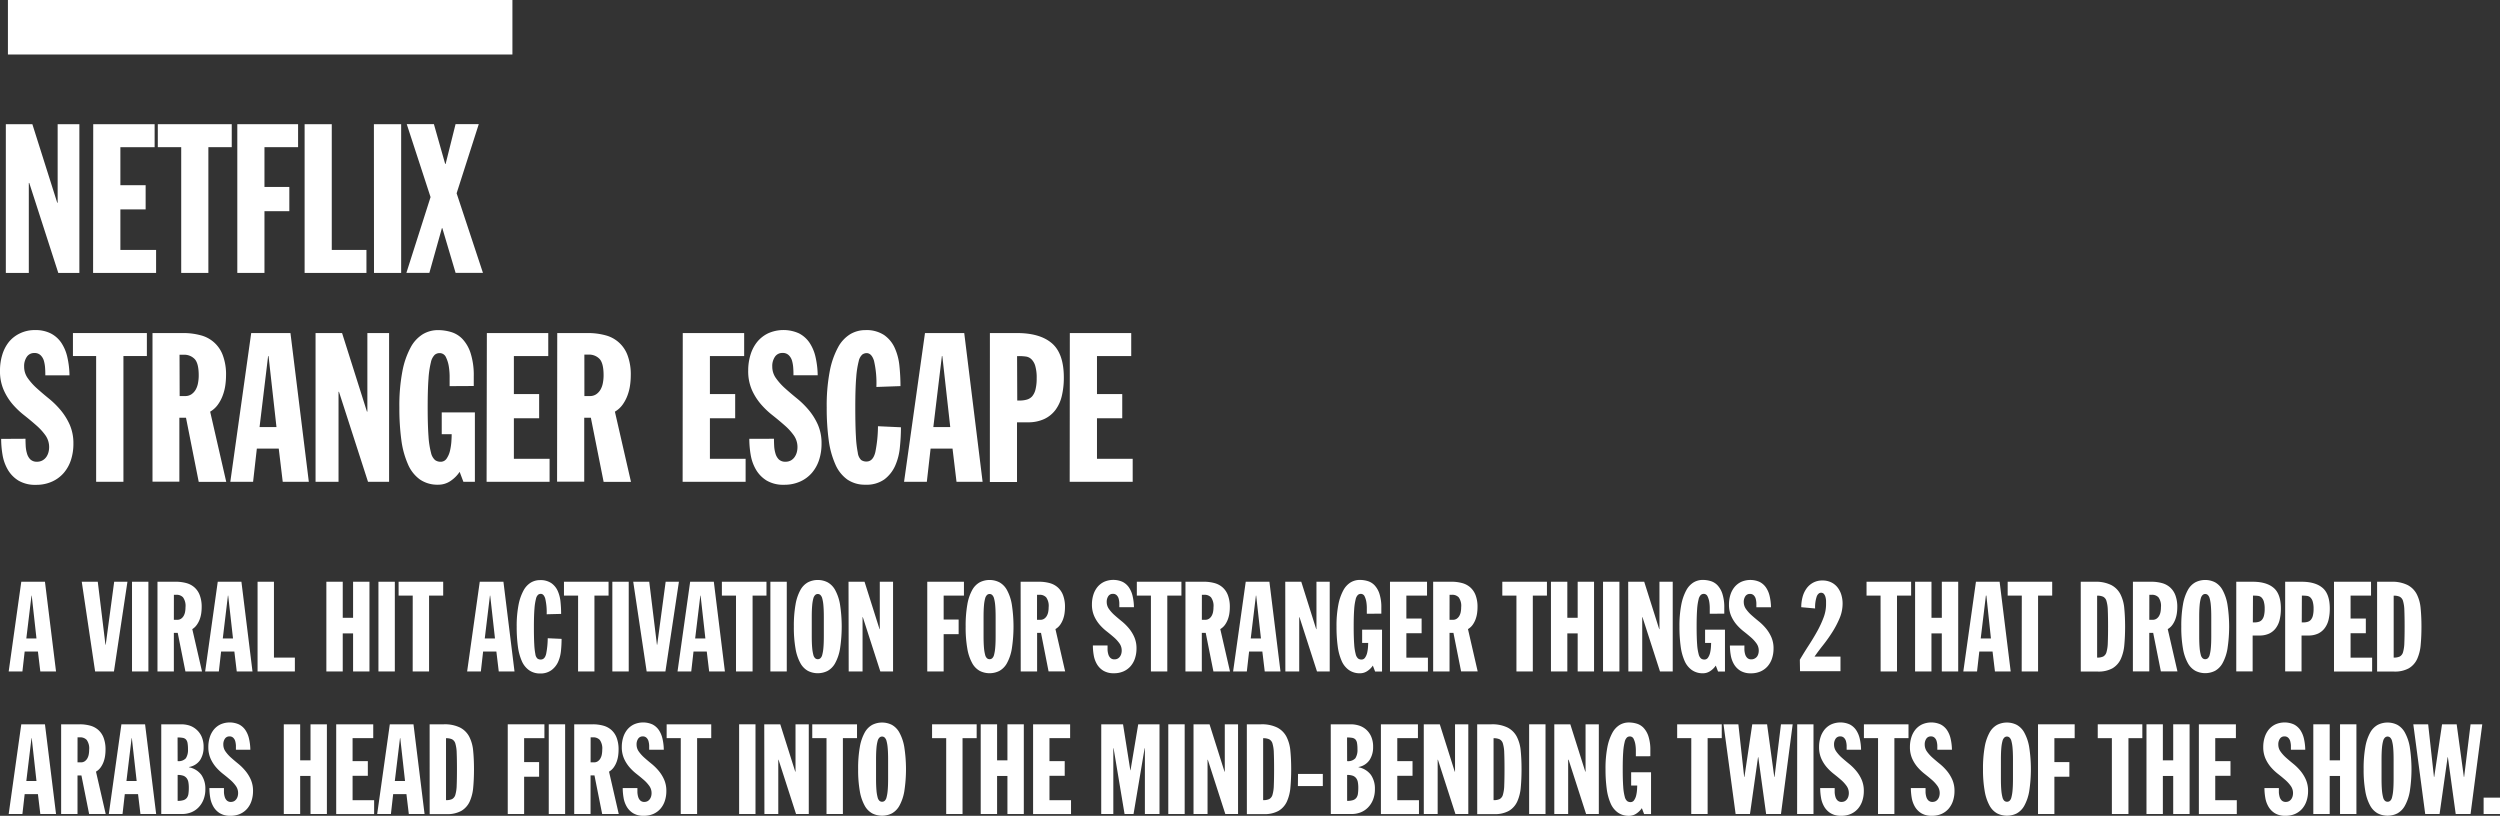 <svg xmlns="http://www.w3.org/2000/svg" viewBox="0 0 754.07 246.06"><rect x="0" y="0" width="754.07" height="246.06" fill="#333333" stroke="none"/><defs><style>.cls-1{fill:#fff;}</style></defs><title>6-Stranger Escape</title><g id="Layer_2" data-name="Layer 2"><g id="Layer_1-2" data-name="Layer 1"><rect class="cls-1" x="2.39" width="152.17" height="16.44"/><path class="cls-1" d="M1.76,37.46h8l7.5,23.69h.13V37.46h6.55V82.32H17.58L8.82,55.17H8.69V82.32H1.76Z"/><path class="cls-1" d="M28.12,37.46H46.64v6.93H36.31V55.86h7.62v7.31H36.31V75.39H47.08v6.93h-19Z"/><path class="cls-1" d="M54.66,44.39H47.6V37.46H69.9v6.93H62.85V82.32H54.66Z"/><path class="cls-1" d="M71.58,37.46H89.91v6.93H79.77v12h7.5v7.31h-7.5V82.32H71.58Z"/><path class="cls-1" d="M91.88,37.46h8.19V75.39h10.46v6.93H91.88Z"/><path class="cls-1" d="M112.78,37.46H121V82.32h-8.19Z"/><path class="cls-1" d="M129.87,59.45l-7.18-22h8.19l3.4,12h.13l3-12h7l-6.68,20.85,7.94,24h-8.25l-4-13.48h-.13l-3.78,13.48h-6.93Z"/><path class="cls-1" d="M7.69,132.34q0,.94.06,2.14a9.73,9.73,0,0,0,.38,2.27,4.12,4.12,0,0,0,1,1.8,2.77,2.77,0,0,0,2,.72,3.29,3.29,0,0,0,1.7-.41A3.49,3.49,0,0,0,14,137.79a4.54,4.54,0,0,0,.63-1.42,6,6,0,0,0,.19-1.45,6.12,6.12,0,0,0-1.1-3.59,17.39,17.39,0,0,0-2.74-3q-1.64-1.45-3.59-3a24.93,24.93,0,0,1-3.59-3.4A17.53,17.53,0,0,1,1.1,117.6,14.05,14.05,0,0,1,0,111.8,16,16,0,0,1,.69,107a11.52,11.52,0,0,1,2-3.87A9.71,9.71,0,0,1,6,100.56a10.22,10.22,0,0,1,4.57-1,10.21,10.21,0,0,1,4.72,1,8.56,8.56,0,0,1,3.18,2.8,12.85,12.85,0,0,1,1.83,4.32,26.43,26.43,0,0,1,.66,5.54H13.67c0-.63,0-1.33-.06-2.11a10.5,10.5,0,0,0-.35-2.21,3.82,3.82,0,0,0-1-1.73,2.55,2.55,0,0,0-1.89-.69,2.64,2.64,0,0,0-2.27,1.13,4.94,4.94,0,0,0-.82,3,5.91,5.91,0,0,0,1.1,3.46,18.16,18.16,0,0,0,2.74,3.06q1.64,1.48,3.59,3.06a26,26,0,0,1,3.59,3.53,18.86,18.86,0,0,1,2.74,4.41,13.91,13.91,0,0,1,1.1,5.73,15.56,15.56,0,0,1-.72,4.82,11.39,11.39,0,0,1-2.14,3.91,10.14,10.14,0,0,1-3.53,2.65,11.51,11.51,0,0,1-4.88,1,9.85,9.85,0,0,1-5.32-1.29,9.47,9.47,0,0,1-3.21-3.31,13.14,13.14,0,0,1-1.58-4.47,29,29,0,0,1-.41-4.79Z"/><path class="cls-1" d="M29,107.39H22v-6.93h22.3v6.93H37.23v37.93H29Z"/><path class="cls-1" d="M46,100.46h9.2a19.83,19.83,0,0,1,5.29.66,9.64,9.64,0,0,1,6.74,6.11,16.48,16.48,0,0,1,.95,6,21.88,21.88,0,0,1-.22,3,14.53,14.53,0,0,1-.79,3.09,11.78,11.78,0,0,1-1.48,2.77,7.54,7.54,0,0,1-2.3,2.08l4.85,21.17H59.94L56.1,126h-2v19.28H46Zm8.19,19h1.64a3.33,3.33,0,0,0,1.92-.54A4.3,4.3,0,0,0,59,117.57a6.18,6.18,0,0,0,.72-2,12.14,12.14,0,0,0,.22-2.33q0-3.65-1.23-4.95A4.35,4.35,0,0,0,55.41,107H54.15Z"/><path class="cls-1" d="M75.77,100.46H87.61l5.54,44.86H85.28l-1.2-10H77.47l-1.13,10H69.47ZM81,107.39h-.13l-2.58,21.42h5.1Z"/><path class="cls-1" d="M95.18,100.46h8l7.5,23.69h.13V100.46h6.55v44.86H111l-8.76-27.15h-.13v27.15H95.18Z"/><path class="cls-1" d="M135.62,116.47q0-.76,0-2.43a20,20,0,0,0-.22-3.34,9.83,9.83,0,0,0-.88-2.93,2.06,2.06,0,0,0-2-1.26,2.21,2.21,0,0,0-1.42.54,4.45,4.45,0,0,0-1.13,2.24,27.62,27.62,0,0,0-.72,4.91q-.25,3.21-.25,8.63t.25,8.79a25.34,25.34,0,0,0,.76,4.95,4.06,4.06,0,0,0,1.23,2.21,2.85,2.85,0,0,0,1.67.5,2.12,2.12,0,0,0,1.83-1,6.89,6.89,0,0,0,1-2.36,17.3,17.3,0,0,0,.41-2.74q.09-1.38.09-2.21h-3V124.4h10v20.92h-3.47l-1.13-3A9.86,9.86,0,0,1,136,145a6.52,6.52,0,0,1-3.84,1.2,9.33,9.33,0,0,1-5.51-1.58,10.91,10.91,0,0,1-3.59-4.57,26.61,26.61,0,0,1-2-7.31,72.2,72.2,0,0,1-.6-9.86,54.94,54.94,0,0,1,.91-10.87,24.83,24.83,0,0,1,2.49-7.21,10.41,10.41,0,0,1,3.69-4,8.93,8.93,0,0,1,4.57-1.23,14,14,0,0,1,3.91.57,7.88,7.88,0,0,1,3.46,2.11,11.28,11.28,0,0,1,2.46,4.28,21.92,21.92,0,0,1,.95,7v2.9Z"/><path class="cls-1" d="M146.85,100.46h18.52v6.93H155v11.47h7.62v7.31H155v12.22h10.77v6.93h-19Z"/><path class="cls-1" d="M168.08,100.46h9.2a19.83,19.83,0,0,1,5.29.66,9.64,9.64,0,0,1,6.74,6.11,16.48,16.48,0,0,1,.95,6,21.88,21.88,0,0,1-.22,3,14.53,14.53,0,0,1-.79,3.09,11.78,11.78,0,0,1-1.48,2.77,7.54,7.54,0,0,1-2.3,2.08l4.85,21.17h-8.25L178.22,126h-2v19.28h-8.19Zm8.19,19h1.64a3.33,3.33,0,0,0,1.92-.54,4.3,4.3,0,0,0,1.29-1.39,6.18,6.18,0,0,0,.72-2,12.14,12.14,0,0,0,.22-2.33q0-3.65-1.23-4.95a4.35,4.35,0,0,0-3.31-1.29h-1.26Z"/><path class="cls-1" d="M205.94,100.46h18.52v6.93H214.13v11.47h7.62v7.31h-7.62v12.22H224.9v6.93h-19Z"/><path class="cls-1" d="M233.45,132.34q0,.94.06,2.14a9.73,9.73,0,0,0,.38,2.27,4.12,4.12,0,0,0,1,1.8,2.77,2.77,0,0,0,2,.72,3.29,3.29,0,0,0,1.7-.41,3.49,3.49,0,0,0,1.13-1.07,4.54,4.54,0,0,0,.63-1.42,6,6,0,0,0,.19-1.45,6.12,6.12,0,0,0-1.1-3.59,17.39,17.39,0,0,0-2.74-3q-1.64-1.45-3.59-3a24.93,24.93,0,0,1-3.59-3.4,17.53,17.53,0,0,1-2.74-4.35,14.05,14.05,0,0,1-1.1-5.8,16,16,0,0,1,.69-4.76,11.52,11.52,0,0,1,2-3.87,9.71,9.71,0,0,1,3.31-2.61,11.37,11.37,0,0,1,9.29,0,8.56,8.56,0,0,1,3.18,2.8,12.85,12.85,0,0,1,1.83,4.32,26.43,26.43,0,0,1,.66,5.54h-7.31c0-.63,0-1.33-.06-2.11a10.5,10.5,0,0,0-.35-2.21,3.82,3.82,0,0,0-1-1.73,2.55,2.55,0,0,0-1.89-.69,2.64,2.64,0,0,0-2.27,1.13,4.94,4.94,0,0,0-.82,3,5.91,5.91,0,0,0,1.1,3.46,18.16,18.16,0,0,0,2.74,3.06q1.64,1.48,3.59,3.06a26,26,0,0,1,3.59,3.53,18.86,18.86,0,0,1,2.74,4.41,13.91,13.91,0,0,1,1.1,5.73,15.56,15.56,0,0,1-.72,4.82,11.39,11.39,0,0,1-2.14,3.91,10.14,10.14,0,0,1-3.53,2.65,11.51,11.51,0,0,1-4.88,1,9.85,9.85,0,0,1-5.32-1.29,9.47,9.47,0,0,1-3.21-3.31,13.14,13.14,0,0,1-1.58-4.47,29,29,0,0,1-.41-4.79Z"/><path class="cls-1" d="M264.34,116.72a29.7,29.7,0,0,0-.72-7.91q-.73-2.3-2.24-2.3a2.3,2.3,0,0,0-1.26.41,3.67,3.67,0,0,0-1.1,2,27.61,27.61,0,0,0-.76,4.91q-.28,3.28-.28,9,0,5.54.19,8.79a33.31,33.31,0,0,0,.57,4.95,3.64,3.64,0,0,0,1,2.17,2.69,2.69,0,0,0,1.61.47q2,0,2.68-2.87a40.87,40.87,0,0,0,.79-7.78l6.93.32a58.66,58.66,0,0,1-.32,6A17.68,17.68,0,0,1,270,140.5a10.56,10.56,0,0,1-3.24,4.09,9.19,9.19,0,0,1-5.7,1.61,9.33,9.33,0,0,1-5.51-1.58,10.91,10.91,0,0,1-3.59-4.57,26.61,26.61,0,0,1-2-7.31,72.2,72.2,0,0,1-.6-9.86,54.94,54.94,0,0,1,.91-10.87,24.83,24.83,0,0,1,2.49-7.21,10.41,10.41,0,0,1,3.69-4,8.93,8.93,0,0,1,4.57-1.23,9.65,9.65,0,0,1,5.64,1.48,9.5,9.5,0,0,1,3.21,3.88,17.16,17.16,0,0,1,1.42,5.42,59,59,0,0,1,.32,6.11Z"/><path class="cls-1" d="M279,100.46h11.84l5.54,44.86h-7.87l-1.2-10h-6.62l-1.13,10h-6.87Zm5.23,6.93h-.13l-2.58,21.42h5.1Z"/><path class="cls-1" d="M298.58,100.46h8.19q6.93,0,10.52,3.09t3.59,10.33a23.61,23.61,0,0,1-.6,5.51,11.46,11.46,0,0,1-1.92,4.25,9,9,0,0,1-3.37,2.74,11.41,11.41,0,0,1-4.95,1h-3.28v18h-8.19Zm8.25,20.35h.69a7.72,7.72,0,0,0,2.21-.28,3.4,3.4,0,0,0,1.61-1,5.06,5.06,0,0,0,1-2.08,13.48,13.48,0,0,0,.35-3.34,12.58,12.58,0,0,0-.44-3.78,4.62,4.62,0,0,0-1.17-2,3,3,0,0,0-1.67-.79,14.79,14.79,0,0,0-2-.13h-.63Z"/><path class="cls-1" d="M322.69,100.46h18.52v6.93H330.88v11.47h7.62v7.31h-7.62v12.22h10.77v6.93h-19Z"/><path class="cls-1" d="M6.42,175.47h7.14l3.34,27.06H12.16l-.72-6h-4l-.68,6H2.62Zm3.15,4.18H9.5L7.94,192.57H11Z"/><path class="cls-1" d="M24.66,175.47h4.83l2.32,19h.08l2.55-19h4l-4.07,27.06H28.69Z"/><path class="cls-1" d="M39.82,175.47h4.94v27.06H39.82Z"/><path class="cls-1" d="M47.5,175.47H53a12,12,0,0,1,3.19.4,6.1,6.1,0,0,1,2.47,1.31,6,6,0,0,1,1.6,2.38,9.93,9.93,0,0,1,.57,3.59,13.13,13.13,0,0,1-.13,1.82,8.77,8.77,0,0,1-.47,1.86,7.05,7.05,0,0,1-.89,1.67A4.54,4.54,0,0,1,58,189.76l2.93,12.77h-5L53.61,190.9H52.44v11.63H47.5Zm4.94,11.48h1a2,2,0,0,0,1.16-.32,2.6,2.6,0,0,0,.78-.84,3.77,3.77,0,0,0,.44-1.2,7.41,7.41,0,0,0,.13-1.41,4.42,4.42,0,0,0-.74-3,2.63,2.63,0,0,0-2-.78h-.76Z"/><path class="cls-1" d="M65.68,175.47h7.14l3.34,27.06H71.41l-.72-6h-4l-.68,6H61.88Zm3.15,4.18h-.08L67.2,192.57h3.08Z"/><path class="cls-1" d="M77.69,175.47h4.94v22.88h6.31v4.18H77.69Z"/><path class="cls-1" d="M98.44,175.47h4.94v10.87h3.12V175.47h4.94v27.06H106.5V191.05h-3.12v11.48H98.44Z"/><path class="cls-1" d="M114.15,175.47h4.94v27.06h-4.94Z"/><path class="cls-1" d="M124.49,179.65h-4.26v-4.18h13.45v4.18h-4.26v22.88h-4.94Z"/><path class="cls-1" d="M144.71,175.47h7.14l3.34,27.06h-4.75l-.72-6h-4l-.68,6h-4.14Zm3.15,4.18h-.08l-1.56,12.92h3.08Z"/><path class="cls-1" d="M164.89,185.28a17.92,17.92,0,0,0-.44-4.77q-.44-1.39-1.35-1.39a1.39,1.39,0,0,0-.76.25,2.22,2.22,0,0,0-.67,1.24,16.69,16.69,0,0,0-.46,3q-.17,2-.17,5.43t.11,5.3a20.07,20.07,0,0,0,.34,3,2.2,2.2,0,0,0,.63,1.31,1.63,1.63,0,0,0,1,.28q1.22,0,1.62-1.73a24.66,24.66,0,0,0,.47-4.69l4.18.19a35.28,35.28,0,0,1-.19,3.63,10.64,10.64,0,0,1-.87,3.34,6.37,6.37,0,0,1-2,2.47,5.55,5.55,0,0,1-3.44,1,5.63,5.63,0,0,1-3.33-1,6.58,6.58,0,0,1-2.17-2.75,16.07,16.07,0,0,1-1.18-4.41,43.6,43.6,0,0,1-.36-5.95,33.16,33.16,0,0,1,.55-6.55,15,15,0,0,1,1.5-4.35,6.26,6.26,0,0,1,2.22-2.41,5.38,5.38,0,0,1,2.75-.74,5.82,5.82,0,0,1,3.4.89,5.73,5.73,0,0,1,1.94,2.34,10.37,10.37,0,0,1,.85,3.27,35.48,35.48,0,0,1,.19,3.69Z"/><path class="cls-1" d="M174.37,179.65h-4.26v-4.18h13.45v4.18h-4.26v22.88h-4.94Z"/><path class="cls-1" d="M184.7,175.47h4.94v27.06H184.7Z"/><path class="cls-1" d="M191,175.47h4.83l2.32,19h.08l2.55-19h4l-4.07,27.06h-5.66Z"/><path class="cls-1" d="M208.17,175.47h7.14l3.34,27.06h-4.75l-.72-6h-4l-.68,6h-4.14Zm3.15,4.18h-.08l-1.56,12.92h3.08Z"/><path class="cls-1" d="M222,179.65h-4.26v-4.18h13.45v4.18H227v22.88H222Z"/><path class="cls-1" d="M232.37,175.47h4.94v27.06h-4.94Z"/><path class="cls-1" d="M239.45,189a36.63,36.63,0,0,1,.51-6.69,13.84,13.84,0,0,1,1.46-4.33,5.88,5.88,0,0,1,2.28-2.34,6.6,6.6,0,0,1,5.93,0,5.88,5.88,0,0,1,2.28,2.34,13.84,13.84,0,0,1,1.46,4.33,43.8,43.8,0,0,1,0,13.38,13.83,13.83,0,0,1-1.46,4.33,5.88,5.88,0,0,1-2.28,2.34,6.6,6.6,0,0,1-5.93,0,5.88,5.88,0,0,1-2.28-2.34,13.83,13.83,0,0,1-1.46-4.33A36.65,36.65,0,0,1,239.45,189Zm5.4,2.85q0,2.2.13,3.57a12.19,12.19,0,0,0,.36,2.15,2,2,0,0,0,.57,1,1.22,1.22,0,0,0,1.52,0,2,2,0,0,0,.57-1,12.18,12.18,0,0,0,.36-2.15q.13-1.37.13-3.57v-5.7q0-2.2-.13-3.57a11.71,11.71,0,0,0-.36-2.13,2.15,2.15,0,0,0-.57-1,1.15,1.15,0,0,0-1.52,0,2.17,2.17,0,0,0-.57,1,11.73,11.73,0,0,0-.36,2.13q-.13,1.37-.13,3.57Z"/><path class="cls-1" d="M255.94,175.47h4.83l4.52,14.29h.08V175.47h4v27.06h-3.84l-5.28-16.38h-.08v16.38h-4.18Z"/><path class="cls-1" d="M279.69,175.47h11.06v4.18h-6.12v7.22h4.52v4.41h-4.52v11.25h-4.94Z"/><path class="cls-1" d="M291.27,189a36.63,36.63,0,0,1,.51-6.69,13.84,13.84,0,0,1,1.46-4.33,5.88,5.88,0,0,1,2.28-2.34,6.6,6.6,0,0,1,5.93,0,5.88,5.88,0,0,1,2.28,2.34,13.84,13.84,0,0,1,1.46,4.33,43.8,43.8,0,0,1,0,13.38,13.83,13.83,0,0,1-1.46,4.33,5.88,5.88,0,0,1-2.28,2.34,6.6,6.6,0,0,1-5.93,0,5.88,5.88,0,0,1-2.28-2.34,13.83,13.83,0,0,1-1.46-4.33A36.65,36.65,0,0,1,291.27,189Zm5.4,2.85q0,2.2.13,3.57a12.19,12.19,0,0,0,.36,2.15,2,2,0,0,0,.57,1,1.22,1.22,0,0,0,1.52,0,2,2,0,0,0,.57-1,12.18,12.18,0,0,0,.36-2.15q.13-1.37.13-3.57v-5.7q0-2.2-.13-3.57a11.71,11.71,0,0,0-.36-2.13,2.15,2.15,0,0,0-.57-1,1.15,1.15,0,0,0-1.52,0,2.17,2.17,0,0,0-.57,1,11.73,11.73,0,0,0-.36,2.13q-.13,1.37-.13,3.57Z"/><path class="cls-1" d="M307.85,175.47h5.55a12,12,0,0,1,3.19.4,6.1,6.1,0,0,1,2.47,1.31,6,6,0,0,1,1.6,2.38,9.93,9.93,0,0,1,.57,3.59,13.13,13.13,0,0,1-.13,1.82,8.77,8.77,0,0,1-.47,1.86,7.05,7.05,0,0,1-.89,1.67,4.54,4.54,0,0,1-1.39,1.25l2.93,12.77h-5L314,190.9h-1.18v11.63h-4.94Zm4.94,11.48h1a2,2,0,0,0,1.16-.32,2.6,2.6,0,0,0,.78-.84,3.77,3.77,0,0,0,.44-1.2,7.41,7.41,0,0,0,.13-1.41,4.42,4.42,0,0,0-.74-3,2.63,2.63,0,0,0-2-.78h-.76Z"/><path class="cls-1" d="M334.07,194.7c0,.38,0,.81,0,1.29a5.93,5.93,0,0,0,.23,1.37,2.48,2.48,0,0,0,.63,1.08,1.67,1.67,0,0,0,1.24.44,2,2,0,0,0,1-.25,2.11,2.11,0,0,0,.68-.65,2.73,2.73,0,0,0,.38-.86,3.59,3.59,0,0,0,.11-.87,3.68,3.68,0,0,0-.67-2.17,10.47,10.47,0,0,0-1.65-1.82q-1-.87-2.17-1.79a15,15,0,0,1-2.17-2.05,10.61,10.61,0,0,1-1.65-2.62,8.48,8.48,0,0,1-.67-3.5,9.62,9.62,0,0,1,.42-2.87,7,7,0,0,1,1.22-2.34,5.86,5.86,0,0,1,2-1.58,6.87,6.87,0,0,1,5.61,0,5.16,5.16,0,0,1,1.92,1.69,7.73,7.73,0,0,1,1.1,2.6,15.88,15.88,0,0,1,.4,3.34h-4.41q0-.57,0-1.27a6.34,6.34,0,0,0-.21-1.33,2.31,2.31,0,0,0-.59-1,1.54,1.54,0,0,0-1.14-.42,1.59,1.59,0,0,0-1.37.68,3,3,0,0,0-.49,1.79,3.57,3.57,0,0,0,.67,2.09,11,11,0,0,0,1.65,1.84q1,.89,2.17,1.84a15.75,15.75,0,0,1,2.17,2.13,11.36,11.36,0,0,1,1.65,2.66,8.38,8.38,0,0,1,.67,3.46,9.39,9.39,0,0,1-.44,2.91,6.88,6.88,0,0,1-1.29,2.36,6.12,6.12,0,0,1-2.13,1.6,7,7,0,0,1-2.95.59,5.94,5.94,0,0,1-3.21-.78,5.71,5.71,0,0,1-1.94-2,7.94,7.94,0,0,1-.95-2.7,17.5,17.5,0,0,1-.25-2.89Z"/><path class="cls-1" d="M347.15,179.65H342.9v-4.18h13.45v4.18h-4.26v22.88h-4.94Z"/><path class="cls-1" d="M357.57,175.47h5.55a12,12,0,0,1,3.19.4,6.1,6.1,0,0,1,2.47,1.31,6,6,0,0,1,1.6,2.38,9.93,9.93,0,0,1,.57,3.59,13.13,13.13,0,0,1-.13,1.82,8.77,8.77,0,0,1-.47,1.86,7.05,7.05,0,0,1-.89,1.67,4.54,4.54,0,0,1-1.39,1.25L371,202.53h-5l-2.32-11.63h-1.18v11.63h-4.94Zm4.94,11.48h1a2,2,0,0,0,1.16-.32,2.6,2.6,0,0,0,.78-.84,3.77,3.77,0,0,0,.44-1.2,7.41,7.41,0,0,0,.13-1.41,4.42,4.42,0,0,0-.74-3,2.63,2.63,0,0,0-2-.78h-.76Z"/><path class="cls-1" d="M375.75,175.47h7.14l3.34,27.06h-4.75l-.72-6h-4l-.68,6h-4.14Zm3.15,4.18h-.08l-1.56,12.92h3.08Z"/><path class="cls-1" d="M387.67,175.47h4.83L397,189.76h.08V175.47h4v27.06h-3.84l-5.28-16.38h-.08v16.38h-4.18Z"/><path class="cls-1" d="M412.27,185.12q0-.46,0-1.46a12,12,0,0,0-.13-2,5.94,5.94,0,0,0-.53-1.77,1.24,1.24,0,0,0-1.18-.76,1.34,1.34,0,0,0-.85.32,2.68,2.68,0,0,0-.68,1.35,16.62,16.62,0,0,0-.44,3q-.15,1.94-.15,5.21t.15,5.3a15.24,15.24,0,0,0,.46,3,2.45,2.45,0,0,0,.74,1.33,1.72,1.72,0,0,0,1,.3,1.28,1.28,0,0,0,1.1-.61,4.17,4.17,0,0,0,.61-1.42,10.51,10.51,0,0,0,.25-1.65q.06-.83.06-1.33h-1.82v-4h6v12.62h-2.09l-.68-1.79a5.94,5.94,0,0,1-1.6,1.6,3.93,3.93,0,0,1-2.32.72,5.63,5.63,0,0,1-3.33-1,6.58,6.58,0,0,1-2.17-2.75,16.07,16.07,0,0,1-1.18-4.41,43.6,43.6,0,0,1-.36-5.95,33.16,33.16,0,0,1,.55-6.55,15,15,0,0,1,1.5-4.35,6.26,6.26,0,0,1,2.22-2.41,5.38,5.38,0,0,1,2.75-.74,8.43,8.43,0,0,1,2.36.34,4.75,4.75,0,0,1,2.09,1.27,6.8,6.8,0,0,1,1.48,2.58,13.22,13.22,0,0,1,.57,4.24v1.75Z"/><path class="cls-1" d="M419.26,175.47h11.17v4.18H424.2v6.92h4.6V191h-4.6v7.37h6.5v4.18H419.26Z"/><path class="cls-1" d="M432.28,175.47h5.55a12,12,0,0,1,3.19.4,6.1,6.1,0,0,1,2.47,1.31,6,6,0,0,1,1.6,2.38,9.93,9.93,0,0,1,.57,3.59,13.13,13.13,0,0,1-.13,1.82,8.77,8.77,0,0,1-.47,1.86,7.05,7.05,0,0,1-.89,1.67,4.54,4.54,0,0,1-1.39,1.25l2.93,12.77h-5L438.4,190.9h-1.18v11.63h-4.94Zm4.94,11.48h1a2,2,0,0,0,1.16-.32,2.6,2.6,0,0,0,.78-.84,3.77,3.77,0,0,0,.44-1.2,7.41,7.41,0,0,0,.13-1.41,4.42,4.42,0,0,0-.74-3,2.63,2.63,0,0,0-2-.78h-.76Z"/><path class="cls-1" d="M457.4,179.65h-4.26v-4.18H466.6v4.18h-4.26v22.88H457.4Z"/><path class="cls-1" d="M467.81,175.47h4.94v10.87h3.12V175.47h4.94v27.06h-4.94V191.05h-3.12v11.48h-4.94Z"/><path class="cls-1" d="M483.52,175.47h4.94v27.06h-4.94Z"/><path class="cls-1" d="M491.11,175.47h4.83l4.52,14.29h.08V175.47h4v27.06h-3.84l-5.28-16.38h-.08v16.38h-4.18Z"/><path class="cls-1" d="M515.71,185.12q0-.46,0-1.46a12,12,0,0,0-.13-2,5.94,5.94,0,0,0-.53-1.77,1.24,1.24,0,0,0-1.18-.76,1.34,1.34,0,0,0-.85.32,2.68,2.68,0,0,0-.68,1.35,16.62,16.62,0,0,0-.44,3q-.15,1.94-.15,5.21t.15,5.3a15.24,15.24,0,0,0,.46,3,2.45,2.45,0,0,0,.74,1.33,1.72,1.72,0,0,0,1,.3,1.28,1.28,0,0,0,1.1-.61,4.17,4.17,0,0,0,.61-1.42,10.51,10.51,0,0,0,.25-1.65q.06-.83.06-1.33H514.3v-4h6v12.62h-2.09l-.68-1.79a5.94,5.94,0,0,1-1.6,1.6,3.93,3.93,0,0,1-2.32.72,5.63,5.63,0,0,1-3.33-1,6.58,6.58,0,0,1-2.17-2.75,16.07,16.07,0,0,1-1.18-4.41,43.6,43.6,0,0,1-.36-5.95,33.16,33.16,0,0,1,.55-6.55,15,15,0,0,1,1.5-4.35,6.26,6.26,0,0,1,2.22-2.41,5.38,5.38,0,0,1,2.75-.74,8.43,8.43,0,0,1,2.36.34,4.75,4.75,0,0,1,2.09,1.27,6.8,6.8,0,0,1,1.48,2.58,13.22,13.22,0,0,1,.57,4.24v1.75Z"/><path class="cls-1" d="M526.16,194.7c0,.38,0,.81,0,1.29a5.93,5.93,0,0,0,.23,1.37,2.48,2.48,0,0,0,.63,1.08,1.67,1.67,0,0,0,1.24.44,2,2,0,0,0,1-.25A2.11,2.11,0,0,0,530,198a2.73,2.73,0,0,0,.38-.86,3.59,3.59,0,0,0,.11-.87,3.68,3.68,0,0,0-.67-2.17,10.47,10.47,0,0,0-1.65-1.82q-1-.87-2.17-1.79a15,15,0,0,1-2.17-2.05,10.61,10.61,0,0,1-1.65-2.62,8.48,8.48,0,0,1-.67-3.5,9.62,9.62,0,0,1,.42-2.87,7,7,0,0,1,1.22-2.34,5.86,5.86,0,0,1,2-1.58,6.87,6.87,0,0,1,5.61,0,5.16,5.16,0,0,1,1.92,1.69,7.73,7.73,0,0,1,1.1,2.6,15.88,15.88,0,0,1,.4,3.34h-4.41q0-.57,0-1.27a6.34,6.34,0,0,0-.21-1.33,2.31,2.31,0,0,0-.59-1,1.54,1.54,0,0,0-1.14-.42,1.59,1.59,0,0,0-1.37.68,3,3,0,0,0-.49,1.79,3.57,3.57,0,0,0,.67,2.09,11,11,0,0,0,1.65,1.84q1,.89,2.17,1.84a15.75,15.75,0,0,1,2.17,2.13,11.36,11.36,0,0,1,1.65,2.66,8.38,8.38,0,0,1,.67,3.46,9.39,9.39,0,0,1-.44,2.91,6.88,6.88,0,0,1-1.29,2.36,6.12,6.12,0,0,1-2.13,1.6,7,7,0,0,1-2.95.59,5.94,5.94,0,0,1-3.21-.78,5.71,5.71,0,0,1-1.94-2,7.94,7.94,0,0,1-.95-2.7,17.5,17.5,0,0,1-.25-2.89Z"/><path class="cls-1" d="M542.88,199q1.29-2.2,2.7-4.37t2.57-4.27a30.38,30.38,0,0,0,1.9-4.12,11.21,11.21,0,0,0,.74-3.88q0-.53,0-1.16a5.47,5.47,0,0,0-.19-1.16,2.39,2.39,0,0,0-.46-.89,1.08,1.08,0,0,0-.87-.36q-.76,0-1.25,1a10.05,10.05,0,0,0-.53,3.74l-4.18-.38a11.75,11.75,0,0,1,.4-3.1,7.85,7.85,0,0,1,1.2-2.56,5.89,5.89,0,0,1,2-1.75,5.79,5.79,0,0,1,2.79-.65,6,6,0,0,1,2.62.55,5.41,5.41,0,0,1,1.9,1.5,6.73,6.73,0,0,1,1.16,2.22,9,9,0,0,1,.4,2.72,11.27,11.27,0,0,1-.91,4.41,28.06,28.06,0,0,1-2.22,4.22,46.81,46.81,0,0,1-2.77,3.9q-1.46,1.84-2.57,3.44h7.83v4.41h-12.2Z"/><path class="cls-1" d="M567.23,179.65H563v-4.18h13.45v4.18h-4.26v22.88h-4.94Z"/><path class="cls-1" d="M577.65,175.47h4.94v10.87h3.12V175.47h4.94v27.06H585.7V191.05h-3.12v11.48h-4.94Z"/><path class="cls-1" d="M596,175.47h7.14l3.34,27.06h-4.75l-.72-6h-4l-.68,6h-4.14Zm3.15,4.18H599l-1.56,12.92h3.08Z"/><path class="cls-1" d="M609.83,179.65h-4.26v-4.18H619v4.18h-4.26v22.88h-4.94Z"/><path class="cls-1" d="M627.61,175.47h4.29a10.47,10.47,0,0,1,4.92,1,6.48,6.48,0,0,1,2.74,2.74,11.53,11.53,0,0,1,1.18,4.26q.25,2.49.25,5.57,0,2.93-.23,5.42a13,13,0,0,1-1.06,4.29,6.32,6.32,0,0,1-2.49,2.81,8.63,8.63,0,0,1-4.5,1h-5.09Zm4.94,22.88a4.16,4.16,0,0,0,1.82-.32,2.09,2.09,0,0,0,1-1.31,11.07,11.07,0,0,0,.4-2.83q.08-1.84.08-4.92t-.08-4.9a10.74,10.74,0,0,0-.4-2.79,2.08,2.08,0,0,0-1-1.29,4.17,4.17,0,0,0-1.82-.32Z"/><path class="cls-1" d="M643.35,175.47h5.55a12,12,0,0,1,3.19.4,6.1,6.1,0,0,1,2.47,1.31,6,6,0,0,1,1.6,2.38,9.93,9.93,0,0,1,.57,3.59,13.13,13.13,0,0,1-.13,1.82,8.77,8.77,0,0,1-.47,1.86,7.05,7.05,0,0,1-.89,1.67,4.54,4.54,0,0,1-1.39,1.25l2.93,12.77h-5l-2.32-11.63h-1.18v11.63h-4.94Zm4.94,11.48h1a2,2,0,0,0,1.16-.32,2.6,2.6,0,0,0,.78-.84,3.77,3.77,0,0,0,.44-1.2,7.41,7.41,0,0,0,.13-1.41,4.42,4.42,0,0,0-.74-3,2.63,2.63,0,0,0-2-.78h-.76Z"/><path class="cls-1" d="M657.94,189a36.63,36.63,0,0,1,.51-6.69,13.84,13.84,0,0,1,1.46-4.33,5.88,5.88,0,0,1,2.28-2.34,6.6,6.6,0,0,1,5.93,0A5.88,5.88,0,0,1,670.4,178a13.84,13.84,0,0,1,1.46,4.33,43.8,43.8,0,0,1,0,13.38A13.83,13.83,0,0,1,670.4,200a5.88,5.88,0,0,1-2.28,2.34,6.6,6.6,0,0,1-5.93,0,5.88,5.88,0,0,1-2.28-2.34,13.83,13.83,0,0,1-1.46-4.33A36.65,36.65,0,0,1,657.94,189Zm5.4,2.85q0,2.2.13,3.57a12.19,12.19,0,0,0,.36,2.15,2,2,0,0,0,.57,1,1.22,1.22,0,0,0,1.52,0,2,2,0,0,0,.57-1,12.18,12.18,0,0,0,.36-2.15q.13-1.37.13-3.57v-5.7q0-2.2-.13-3.57a11.71,11.71,0,0,0-.36-2.13,2.15,2.15,0,0,0-.57-1,1.15,1.15,0,0,0-1.52,0,2.17,2.17,0,0,0-.57,1,11.73,11.73,0,0,0-.36,2.13q-.13,1.37-.13,3.57Z"/><path class="cls-1" d="M674.52,175.47h4.94q4.18,0,6.35,1.86t2.17,6.23a14.2,14.2,0,0,1-.36,3.33,6.91,6.91,0,0,1-1.16,2.56,5.41,5.41,0,0,1-2,1.65,6.89,6.89,0,0,1-3,.59h-2v10.83h-4.94Zm5,12.27h.42a4.64,4.64,0,0,0,1.33-.17,2,2,0,0,0,1-.63,3.06,3.06,0,0,0,.61-1.25,8.15,8.15,0,0,0,.21-2,7.58,7.58,0,0,0-.27-2.28,2.79,2.79,0,0,0-.7-1.2,1.82,1.82,0,0,0-1-.47,8.88,8.88,0,0,0-1.18-.08h-.38Z"/><path class="cls-1" d="M689.27,175.47h4.94q4.18,0,6.35,1.86t2.17,6.23a14.2,14.2,0,0,1-.36,3.33,6.91,6.91,0,0,1-1.16,2.56,5.41,5.41,0,0,1-2,1.65,6.89,6.89,0,0,1-3,.59h-2v10.83h-4.94Zm5,12.27h.42a4.64,4.64,0,0,0,1.33-.17,2,2,0,0,0,1-.63,3.06,3.06,0,0,0,.61-1.25,8.15,8.15,0,0,0,.21-2,7.58,7.58,0,0,0-.27-2.28,2.79,2.79,0,0,0-.7-1.2,1.82,1.82,0,0,0-1-.47,8.88,8.88,0,0,0-1.18-.08h-.38Z"/><path class="cls-1" d="M704,175.47h11.17v4.18H709v6.92h4.6V191H709v7.37h6.5v4.18H704Z"/><path class="cls-1" d="M717,175.47h4.29a10.47,10.47,0,0,1,4.92,1,6.48,6.48,0,0,1,2.74,2.74,11.53,11.53,0,0,1,1.18,4.26q.25,2.49.25,5.57,0,2.93-.23,5.42a13,13,0,0,1-1.06,4.29,6.32,6.32,0,0,1-2.49,2.81,8.63,8.63,0,0,1-4.5,1H717ZM722,198.35a4.16,4.16,0,0,0,1.82-.32,2.09,2.09,0,0,0,1-1.31,11.07,11.07,0,0,0,.4-2.83q.08-1.84.08-4.92t-.08-4.9a10.74,10.74,0,0,0-.4-2.79,2.08,2.08,0,0,0-1-1.29,4.17,4.17,0,0,0-1.82-.32Z"/><path class="cls-1" d="M6.42,218.47h7.14l3.34,27.06H12.16l-.72-6h-4l-.68,6H2.62Zm3.15,4.18H9.5L7.94,235.57H11Z"/><path class="cls-1" d="M18.44,218.47H24a12,12,0,0,1,3.19.4,6.1,6.1,0,0,1,2.47,1.31,6,6,0,0,1,1.6,2.38,9.93,9.93,0,0,1,.57,3.59,13.13,13.13,0,0,1-.13,1.82,8.77,8.77,0,0,1-.47,1.86,7.05,7.05,0,0,1-.89,1.67,4.54,4.54,0,0,1-1.39,1.25l2.93,12.77h-5L24.56,233.9H23.38v11.63H18.44Zm4.94,11.48h1a2,2,0,0,0,1.16-.32,2.6,2.6,0,0,0,.78-.84,3.77,3.77,0,0,0,.44-1.2,7.41,7.41,0,0,0,.13-1.41,4.42,4.42,0,0,0-.74-3,2.63,2.63,0,0,0-2-.78h-.76Z"/><path class="cls-1" d="M36.62,218.47h7.14l3.34,27.06H42.36l-.72-6h-4l-.68,6H32.82Zm3.15,4.18H39.7l-1.56,12.92h3.08Z"/><path class="cls-1" d="M48.64,218.47h6.08a8.28,8.28,0,0,1,2.32.34A6,6,0,0,1,59.18,220a6.07,6.07,0,0,1,1.6,2.11,7.51,7.51,0,0,1,.63,3.25,7,7,0,0,1-1.06,3.91A5.06,5.06,0,0,1,57,231.35v.08a6.1,6.1,0,0,1,3.74,2.3,7.22,7.22,0,0,1,1.2,4.27,8.41,8.41,0,0,1-.59,3.27,7.08,7.08,0,0,1-1.56,2.36,6.36,6.36,0,0,1-2.22,1.43,7.35,7.35,0,0,1-2.62.47H48.64Zm4.94,11.1a2.9,2.9,0,0,0,2.49-.87,4.66,4.66,0,0,0,.63-2.7,10.58,10.58,0,0,0-.13-1.86,2.13,2.13,0,0,0-.49-1.1,1.74,1.74,0,0,0-1-.49,8.44,8.44,0,0,0-1.52-.11Zm0,12a5.8,5.8,0,0,0,1.79-.23,2.11,2.11,0,0,0,1-.7,2.67,2.67,0,0,0,.47-1.24,12.48,12.48,0,0,0,.11-1.82,9.15,9.15,0,0,0-.13-1.63,2.8,2.8,0,0,0-.51-1.22,2.29,2.29,0,0,0-1-.74,5.07,5.07,0,0,0-1.73-.25Z"/><path class="cls-1" d="M67.55,237.7c0,.38,0,.81,0,1.29a5.93,5.93,0,0,0,.23,1.37,2.48,2.48,0,0,0,.63,1.08,1.67,1.67,0,0,0,1.24.44,2,2,0,0,0,1-.25,2.11,2.11,0,0,0,.68-.65,2.73,2.73,0,0,0,.38-.86,3.59,3.59,0,0,0,.11-.87,3.68,3.68,0,0,0-.67-2.17,10.47,10.47,0,0,0-1.65-1.82q-1-.87-2.17-1.79a15,15,0,0,1-2.17-2.05,10.61,10.61,0,0,1-1.65-2.62,8.48,8.48,0,0,1-.67-3.5,9.62,9.62,0,0,1,.42-2.87,7,7,0,0,1,1.22-2.34,5.86,5.86,0,0,1,2-1.58,6.87,6.87,0,0,1,5.61,0,5.16,5.16,0,0,1,1.92,1.69,7.73,7.73,0,0,1,1.1,2.6,15.88,15.88,0,0,1,.4,3.34H71.16q0-.57,0-1.27a6.34,6.34,0,0,0-.21-1.33,2.31,2.31,0,0,0-.59-1,1.54,1.54,0,0,0-1.14-.42,1.59,1.59,0,0,0-1.37.68,3,3,0,0,0-.49,1.79,3.57,3.57,0,0,0,.67,2.09,11,11,0,0,0,1.65,1.84q1,.89,2.17,1.84A15.75,15.75,0,0,1,74,232.49a11.36,11.36,0,0,1,1.65,2.66,8.38,8.38,0,0,1,.67,3.46,9.39,9.39,0,0,1-.44,2.91,6.88,6.88,0,0,1-1.29,2.36,6.12,6.12,0,0,1-2.13,1.6,7,7,0,0,1-2.95.59,5.94,5.94,0,0,1-3.21-.78,5.71,5.71,0,0,1-1.94-2,7.94,7.94,0,0,1-.95-2.7,17.5,17.5,0,0,1-.25-2.89Z"/><path class="cls-1" d="M85.6,218.47h4.94v10.87h3.12V218.47H98.6v27.06H93.66V234.05H90.54v11.48H85.6Z"/><path class="cls-1" d="M101.41,218.47h11.17v4.18h-6.23v6.92h4.6V234h-4.6v7.37h6.5v4.18H101.41Z"/><path class="cls-1" d="M117.58,218.47h7.14l3.34,27.06h-4.75l-.72-6h-4l-.68,6h-4.14Zm3.15,4.18h-.08l-1.56,12.92h3.08Z"/><path class="cls-1" d="M129.59,218.47h4.29a10.47,10.47,0,0,1,4.92,1,6.48,6.48,0,0,1,2.74,2.74,11.53,11.53,0,0,1,1.18,4.26q.25,2.49.25,5.57,0,2.93-.23,5.42a13,13,0,0,1-1.06,4.29,6.32,6.32,0,0,1-2.49,2.81,8.63,8.63,0,0,1-4.5,1h-5.09Zm4.94,22.88a4.16,4.16,0,0,0,1.82-.32,2.09,2.09,0,0,0,1-1.31,11.07,11.07,0,0,0,.4-2.83q.08-1.84.08-4.92t-.08-4.9a10.74,10.74,0,0,0-.4-2.79,2.08,2.08,0,0,0-1-1.29,4.17,4.17,0,0,0-1.82-.32Z"/><path class="cls-1" d="M153.15,218.47h11.06v4.18h-6.12v7.22h4.52v4.41h-4.52v11.25h-4.94Z"/><path class="cls-1" d="M165.52,218.47h4.94v27.06h-4.94Z"/><path class="cls-1" d="M173.2,218.47h5.55a12,12,0,0,1,3.19.4,6.1,6.1,0,0,1,2.47,1.31,6,6,0,0,1,1.6,2.38,9.93,9.93,0,0,1,.57,3.59,13.13,13.13,0,0,1-.13,1.82,8.77,8.77,0,0,1-.47,1.86,7.05,7.05,0,0,1-.89,1.67,4.54,4.54,0,0,1-1.39,1.25l2.93,12.77h-5l-2.32-11.63h-1.18v11.63H173.2Zm4.94,11.48h1a2,2,0,0,0,1.16-.32,2.6,2.6,0,0,0,.78-.84,3.77,3.77,0,0,0,.44-1.2,7.41,7.41,0,0,0,.13-1.41,4.42,4.42,0,0,0-.74-3,2.63,2.63,0,0,0-2-.78h-.76Z"/><path class="cls-1" d="M192.26,237.7c0,.38,0,.81,0,1.29a5.93,5.93,0,0,0,.23,1.37,2.48,2.48,0,0,0,.63,1.08,1.67,1.67,0,0,0,1.24.44,2,2,0,0,0,1-.25,2.11,2.11,0,0,0,.68-.65,2.73,2.73,0,0,0,.38-.86,3.59,3.59,0,0,0,.11-.87,3.68,3.68,0,0,0-.67-2.17,10.47,10.47,0,0,0-1.65-1.82q-1-.87-2.17-1.79a15,15,0,0,1-2.17-2.05,10.61,10.61,0,0,1-1.65-2.62,8.48,8.48,0,0,1-.67-3.5,9.62,9.62,0,0,1,.42-2.87,7,7,0,0,1,1.22-2.34,5.86,5.86,0,0,1,2-1.58,6.87,6.87,0,0,1,5.61,0,5.16,5.16,0,0,1,1.92,1.69,7.73,7.73,0,0,1,1.1,2.6,15.88,15.88,0,0,1,.4,3.34h-4.41q0-.57,0-1.27a6.34,6.34,0,0,0-.21-1.33,2.31,2.31,0,0,0-.59-1,1.54,1.54,0,0,0-1.14-.42,1.59,1.59,0,0,0-1.37.68,3,3,0,0,0-.49,1.79,3.57,3.57,0,0,0,.67,2.09,11,11,0,0,0,1.65,1.84q1,.89,2.17,1.84a15.75,15.75,0,0,1,2.17,2.13,11.36,11.36,0,0,1,1.65,2.66,8.38,8.38,0,0,1,.67,3.46,9.39,9.39,0,0,1-.44,2.91,6.88,6.88,0,0,1-1.29,2.36,6.12,6.12,0,0,1-2.13,1.6,7,7,0,0,1-2.95.59,5.94,5.94,0,0,1-3.21-.78,5.71,5.71,0,0,1-1.94-2,7.94,7.94,0,0,1-.95-2.7,17.5,17.5,0,0,1-.25-2.89Z"/><path class="cls-1" d="M205.34,222.65h-4.26v-4.18h13.45v4.18h-4.26v22.88h-4.94Z"/><path class="cls-1" d="M222.94,218.47h4.94v27.06h-4.94Z"/><path class="cls-1" d="M230.52,218.47h4.83l4.52,14.29h.08V218.47h4v27.06h-3.84l-5.28-16.38h-.08v16.38h-4.18Z"/><path class="cls-1" d="M249.3,222.65H245v-4.18H258.5v4.18h-4.26v22.88H249.3Z"/><path class="cls-1" d="M258.84,232a36.63,36.63,0,0,1,.51-6.69,13.84,13.84,0,0,1,1.46-4.33,5.88,5.88,0,0,1,2.28-2.34,6.6,6.6,0,0,1,5.93,0A5.88,5.88,0,0,1,271.3,221a13.84,13.84,0,0,1,1.46,4.33,43.8,43.8,0,0,1,0,13.38A13.83,13.83,0,0,1,271.3,243a5.88,5.88,0,0,1-2.28,2.34,6.6,6.6,0,0,1-5.93,0,5.88,5.88,0,0,1-2.28-2.34,13.83,13.83,0,0,1-1.46-4.33A36.65,36.65,0,0,1,258.84,232Zm5.4,2.85q0,2.2.13,3.57a12.19,12.19,0,0,0,.36,2.15,2,2,0,0,0,.57,1,1.22,1.22,0,0,0,1.52,0,2,2,0,0,0,.57-1,12.18,12.18,0,0,0,.36-2.15q.13-1.37.13-3.57v-5.7q0-2.2-.13-3.57a11.71,11.71,0,0,0-.36-2.13,2.15,2.15,0,0,0-.57-1,1.15,1.15,0,0,0-1.52,0,2.17,2.17,0,0,0-.57,1,11.73,11.73,0,0,0-.36,2.13q-.13,1.37-.13,3.57Z"/><path class="cls-1" d="M285.4,222.65h-4.26v-4.18h13.45v4.18h-4.26v22.88H285.4Z"/><path class="cls-1" d="M295.81,218.47h4.94v10.87h3.12V218.47h4.94v27.06h-4.94V234.05h-3.12v11.48h-4.94Z"/><path class="cls-1" d="M311.61,218.47h11.17v4.18h-6.23v6.92h4.6V234h-4.6v7.37h6.5v4.18H311.61Z"/><path class="cls-1" d="M332.17,218.47h6.57l2.2,13.87H341l2.32-13.87h6.42v27.06h-4.41V225.69h-.08l-3.34,19.84H339.2l-3.31-19.84h-.08v19.84h-3.65Z"/><path class="cls-1" d="M352.39,218.47h4.94v27.06h-4.94Z"/><path class="cls-1" d="M360,218.47h4.83l4.52,14.29h.08V218.47h4v27.06h-3.84l-5.28-16.38h-.08v16.38H360Z"/><path class="cls-1" d="M376.08,218.47h4.29a10.47,10.47,0,0,1,4.92,1,6.48,6.48,0,0,1,2.74,2.74,11.53,11.53,0,0,1,1.18,4.26q.25,2.49.25,5.57,0,2.93-.23,5.42a13,13,0,0,1-1.06,4.29,6.32,6.32,0,0,1-2.49,2.81,8.63,8.63,0,0,1-4.5,1h-5.09ZM381,241.35a4.16,4.16,0,0,0,1.82-.32,2.09,2.09,0,0,0,1-1.31,11.07,11.07,0,0,0,.4-2.83q.08-1.84.08-4.92t-.08-4.9a10.74,10.74,0,0,0-.4-2.79,2.08,2.08,0,0,0-1-1.29,4.17,4.17,0,0,0-1.82-.32Z"/><path class="cls-1" d="M391.52,233.44H399v3.65h-7.52Z"/><path class="cls-1" d="M401.39,218.47h6.08a8.28,8.28,0,0,1,2.32.34,6,6,0,0,1,2.15,1.14,6.07,6.07,0,0,1,1.6,2.11,7.51,7.51,0,0,1,.63,3.25,7,7,0,0,1-1.06,3.91,5.06,5.06,0,0,1-3.34,2.13v.08a6.1,6.1,0,0,1,3.74,2.3,7.22,7.22,0,0,1,1.2,4.27,8.41,8.41,0,0,1-.59,3.27,7.08,7.08,0,0,1-1.56,2.36,6.36,6.36,0,0,1-2.22,1.43,7.35,7.35,0,0,1-2.62.47h-6.31Zm4.94,11.1a2.9,2.9,0,0,0,2.49-.87,4.66,4.66,0,0,0,.63-2.7,10.58,10.58,0,0,0-.13-1.86,2.13,2.13,0,0,0-.49-1.1,1.74,1.74,0,0,0-1-.49,8.44,8.44,0,0,0-1.52-.11Zm0,12a5.8,5.8,0,0,0,1.79-.23,2.11,2.11,0,0,0,1-.7,2.67,2.67,0,0,0,.47-1.24,12.48,12.48,0,0,0,.11-1.82,9.15,9.15,0,0,0-.13-1.63,2.8,2.8,0,0,0-.51-1.22,2.29,2.29,0,0,0-1-.74,5.07,5.07,0,0,0-1.73-.25Z"/><path class="cls-1" d="M416.52,218.47h11.17v4.18h-6.23v6.92h4.6V234h-4.6v7.37H428v4.18H416.52Z"/><path class="cls-1" d="M429.45,218.47h4.83l4.52,14.29h.08V218.47h4v27.06H439l-5.28-16.38h-.08v16.38h-4.18Z"/><path class="cls-1" d="M445.56,218.47h4.29a10.47,10.47,0,0,1,4.92,1,6.48,6.48,0,0,1,2.74,2.74,11.53,11.53,0,0,1,1.18,4.26q.25,2.49.25,5.57,0,2.93-.23,5.42a13,13,0,0,1-1.06,4.29,6.32,6.32,0,0,1-2.49,2.81,8.63,8.63,0,0,1-4.5,1h-5.09Zm4.94,22.88a4.16,4.16,0,0,0,1.82-.32,2.09,2.09,0,0,0,1-1.31,11.07,11.07,0,0,0,.4-2.83q.08-1.84.08-4.92t-.08-4.9a10.74,10.74,0,0,0-.4-2.79,2.08,2.08,0,0,0-1-1.29,4.17,4.17,0,0,0-1.82-.32Z"/><path class="cls-1" d="M461.23,218.47h4.94v27.06h-4.94Z"/><path class="cls-1" d="M468.82,218.47h4.83l4.52,14.29h.08V218.47h4v27.06h-3.84l-5.28-16.38H473v16.38h-4.18Z"/><path class="cls-1" d="M493.42,228.12q0-.46,0-1.46a12,12,0,0,0-.13-2,5.94,5.94,0,0,0-.53-1.77,1.24,1.24,0,0,0-1.18-.76,1.34,1.34,0,0,0-.85.32,2.68,2.68,0,0,0-.68,1.35,16.62,16.62,0,0,0-.44,3q-.15,1.94-.15,5.21t.15,5.3a15.24,15.24,0,0,0,.46,3,2.45,2.45,0,0,0,.74,1.33,1.72,1.72,0,0,0,1,.3,1.28,1.28,0,0,0,1.1-.61,4.17,4.17,0,0,0,.61-1.42,10.51,10.51,0,0,0,.25-1.65q.06-.83.06-1.33H492v-4h6v12.62h-2.09l-.68-1.79a5.94,5.94,0,0,1-1.6,1.6,3.93,3.93,0,0,1-2.32.72,5.63,5.63,0,0,1-3.33-1,6.58,6.58,0,0,1-2.17-2.75,16.07,16.07,0,0,1-1.18-4.41,43.6,43.6,0,0,1-.36-5.95,33.16,33.16,0,0,1,.55-6.55,15,15,0,0,1,1.5-4.35,6.26,6.26,0,0,1,2.22-2.41,5.38,5.38,0,0,1,2.75-.74,8.43,8.43,0,0,1,2.36.34,4.75,4.75,0,0,1,2.09,1.27,6.8,6.8,0,0,1,1.48,2.58,13.22,13.22,0,0,1,.57,4.24v1.75Z"/><path class="cls-1" d="M510.14,222.65h-4.26v-4.18h13.45v4.18h-4.26v22.88h-4.94Z"/><path class="cls-1" d="M519.86,218.47h4.48l1.75,15.88h.08l2.36-15.88H533l2.17,15.88h.08l1.94-15.88h3.53l-3.53,27.06h-4.48l-2.36-17.14h-.08l-2.43,17.14h-4.33Z"/><path class="cls-1" d="M542.09,218.47H547v27.06h-4.94Z"/><path class="cls-1" d="M553.39,237.7c0,.38,0,.81,0,1.29a5.93,5.93,0,0,0,.23,1.37,2.48,2.48,0,0,0,.63,1.08,1.67,1.67,0,0,0,1.24.44,2,2,0,0,0,1-.25,2.11,2.11,0,0,0,.68-.65,2.73,2.73,0,0,0,.38-.86,3.59,3.59,0,0,0,.11-.87,3.68,3.68,0,0,0-.67-2.17,10.47,10.47,0,0,0-1.65-1.82q-1-.87-2.17-1.79a15,15,0,0,1-2.17-2.05,10.61,10.61,0,0,1-1.65-2.62,8.48,8.48,0,0,1-.67-3.5,9.62,9.62,0,0,1,.42-2.87,7,7,0,0,1,1.22-2.34,5.86,5.86,0,0,1,2-1.58,6.87,6.87,0,0,1,5.61,0,5.16,5.16,0,0,1,1.92,1.69,7.73,7.73,0,0,1,1.1,2.6,15.88,15.88,0,0,1,.4,3.34H557q0-.57,0-1.27a6.34,6.34,0,0,0-.21-1.33,2.31,2.31,0,0,0-.59-1,1.54,1.54,0,0,0-1.14-.42,1.59,1.59,0,0,0-1.37.68,3,3,0,0,0-.49,1.79,3.57,3.57,0,0,0,.67,2.09,11,11,0,0,0,1.65,1.84q1,.89,2.17,1.84a15.75,15.75,0,0,1,2.17,2.13,11.36,11.36,0,0,1,1.65,2.66,8.38,8.38,0,0,1,.67,3.46,9.39,9.39,0,0,1-.44,2.91,6.88,6.88,0,0,1-1.29,2.36,6.12,6.12,0,0,1-2.13,1.6,7,7,0,0,1-2.95.59,5.94,5.94,0,0,1-3.21-.78,5.71,5.71,0,0,1-1.94-2,7.94,7.94,0,0,1-.95-2.7,17.5,17.5,0,0,1-.25-2.89Z"/><path class="cls-1" d="M566.47,222.65h-4.26v-4.18h13.45v4.18h-4.26v22.88h-4.94Z"/><path class="cls-1" d="M580.8,237.7c0,.38,0,.81,0,1.29a5.93,5.93,0,0,0,.23,1.37,2.48,2.48,0,0,0,.63,1.08,1.67,1.67,0,0,0,1.24.44,2,2,0,0,0,1-.25,2.11,2.11,0,0,0,.68-.65,2.73,2.73,0,0,0,.38-.86,3.59,3.59,0,0,0,.11-.87,3.68,3.68,0,0,0-.67-2.17,10.47,10.47,0,0,0-1.65-1.82q-1-.87-2.17-1.79a15,15,0,0,1-2.17-2.05,10.61,10.61,0,0,1-1.65-2.62,8.48,8.48,0,0,1-.67-3.5,9.62,9.62,0,0,1,.42-2.87,7,7,0,0,1,1.22-2.34,5.86,5.86,0,0,1,2-1.58,6.87,6.87,0,0,1,5.61,0,5.16,5.16,0,0,1,1.92,1.69,7.73,7.73,0,0,1,1.1,2.6,15.88,15.88,0,0,1,.4,3.34h-4.41q0-.57,0-1.27a6.34,6.34,0,0,0-.21-1.33,2.31,2.31,0,0,0-.59-1,1.54,1.54,0,0,0-1.14-.42,1.59,1.59,0,0,0-1.37.68,3,3,0,0,0-.49,1.79,3.57,3.57,0,0,0,.67,2.09,11,11,0,0,0,1.65,1.84q1,.89,2.17,1.84a15.75,15.75,0,0,1,2.17,2.13,11.36,11.36,0,0,1,1.65,2.66,8.38,8.38,0,0,1,.67,3.46,9.39,9.39,0,0,1-.44,2.91,6.88,6.88,0,0,1-1.29,2.36,6.12,6.12,0,0,1-2.13,1.6,7,7,0,0,1-2.95.59,5.94,5.94,0,0,1-3.21-.78,5.71,5.71,0,0,1-1.94-2,7.94,7.94,0,0,1-.95-2.7,17.5,17.5,0,0,1-.25-2.89Z"/><path class="cls-1" d="M598.13,232a36.63,36.63,0,0,1,.51-6.69,13.84,13.84,0,0,1,1.46-4.33,5.88,5.88,0,0,1,2.28-2.34,6.6,6.6,0,0,1,5.93,0A5.88,5.88,0,0,1,610.6,221a13.84,13.84,0,0,1,1.46,4.33,43.8,43.8,0,0,1,0,13.38A13.83,13.83,0,0,1,610.6,243a5.88,5.88,0,0,1-2.28,2.34,6.6,6.6,0,0,1-5.93,0,5.88,5.88,0,0,1-2.28-2.34,13.83,13.83,0,0,1-1.46-4.33A36.65,36.65,0,0,1,598.13,232Zm5.4,2.85q0,2.2.13,3.57a12.19,12.19,0,0,0,.36,2.15,2,2,0,0,0,.57,1,1.22,1.22,0,0,0,1.52,0,2,2,0,0,0,.57-1,12.18,12.18,0,0,0,.36-2.15q.13-1.37.13-3.57v-5.7q0-2.2-.13-3.57a11.71,11.71,0,0,0-.36-2.13,2.15,2.15,0,0,0-.57-1,1.15,1.15,0,0,0-1.52,0,2.17,2.17,0,0,0-.57,1,11.73,11.73,0,0,0-.36,2.13q-.13,1.37-.13,3.57Z"/><path class="cls-1" d="M614.72,218.47h11.06v4.18h-6.12v7.22h4.52v4.41h-4.52v11.25h-4.94Z"/><path class="cls-1" d="M637,222.65h-4.26v-4.18h13.45v4.18H642v22.88H637Z"/><path class="cls-1" d="M647.44,218.47h4.94v10.87h3.12V218.47h4.94v27.06h-4.94V234.05h-3.12v11.48h-4.94Z"/><path class="cls-1" d="M663.24,218.47h11.17v4.18h-6.23v6.92h4.6V234h-4.6v7.37h6.5v4.18H663.24Z"/><path class="cls-1" d="M687.37,237.7c0,.38,0,.81,0,1.29a5.93,5.93,0,0,0,.23,1.37,2.48,2.48,0,0,0,.63,1.08,1.67,1.67,0,0,0,1.24.44,2,2,0,0,0,1-.25,2.11,2.11,0,0,0,.68-.65,2.73,2.73,0,0,0,.38-.86,3.59,3.59,0,0,0,.11-.87,3.68,3.68,0,0,0-.67-2.17,10.47,10.47,0,0,0-1.65-1.82q-1-.87-2.17-1.79a15,15,0,0,1-2.17-2.05,10.61,10.61,0,0,1-1.65-2.62,8.48,8.48,0,0,1-.67-3.5,9.62,9.62,0,0,1,.42-2.87,7,7,0,0,1,1.22-2.34,5.86,5.86,0,0,1,2-1.58,6.87,6.87,0,0,1,5.61,0,5.16,5.16,0,0,1,1.92,1.69,7.73,7.73,0,0,1,1.1,2.6,15.88,15.88,0,0,1,.4,3.34H691q0-.57,0-1.27a6.34,6.34,0,0,0-.21-1.33,2.31,2.31,0,0,0-.59-1,1.54,1.54,0,0,0-1.14-.42,1.59,1.59,0,0,0-1.37.68,3,3,0,0,0-.49,1.79,3.57,3.57,0,0,0,.67,2.09,11,11,0,0,0,1.65,1.84q1,.89,2.17,1.84a15.75,15.75,0,0,1,2.17,2.13,11.36,11.36,0,0,1,1.65,2.66,8.38,8.38,0,0,1,.67,3.46,9.39,9.39,0,0,1-.44,2.91,6.88,6.88,0,0,1-1.29,2.36,6.12,6.12,0,0,1-2.13,1.6,7,7,0,0,1-2.95.59,5.94,5.94,0,0,1-3.21-.78,5.71,5.71,0,0,1-1.94-2,7.94,7.94,0,0,1-.95-2.7,17.5,17.5,0,0,1-.25-2.89Z"/><path class="cls-1" d="M697.76,218.47h4.94v10.87h3.12V218.47h4.94v27.06h-4.94V234.05H702.7v11.48h-4.94Z"/><path class="cls-1" d="M712.94,232a36.63,36.63,0,0,1,.51-6.69,13.84,13.84,0,0,1,1.46-4.33,5.88,5.88,0,0,1,2.28-2.34,6.6,6.6,0,0,1,5.93,0A5.88,5.88,0,0,1,725.4,221a13.84,13.84,0,0,1,1.46,4.33,43.8,43.8,0,0,1,0,13.38A13.83,13.83,0,0,1,725.4,243a5.88,5.88,0,0,1-2.28,2.34,6.6,6.6,0,0,1-5.93,0,5.88,5.88,0,0,1-2.28-2.34,13.83,13.83,0,0,1-1.46-4.33A36.65,36.65,0,0,1,712.94,232Zm5.4,2.85q0,2.2.13,3.57a12.19,12.19,0,0,0,.36,2.15,2,2,0,0,0,.57,1,1.22,1.22,0,0,0,1.52,0,2,2,0,0,0,.57-1,12.18,12.18,0,0,0,.36-2.15q.13-1.37.13-3.57v-5.7q0-2.2-.13-3.57a11.71,11.71,0,0,0-.36-2.13,2.15,2.15,0,0,0-.57-1,1.15,1.15,0,0,0-1.52,0,2.17,2.17,0,0,0-.57,1,11.73,11.73,0,0,0-.36,2.13q-.13,1.37-.13,3.57Z"/><path class="cls-1" d="M727.92,218.47h4.48l1.75,15.88h.08l2.36-15.88H741l2.17,15.88h.08l1.94-15.88h3.53l-3.53,27.06h-4.48l-2.36-17.14h-.08l-2.43,17.14h-4.33Z"/><path class="cls-1" d="M749.13,240.59h4.94v4.94h-4.94Z"/></g></g></svg>